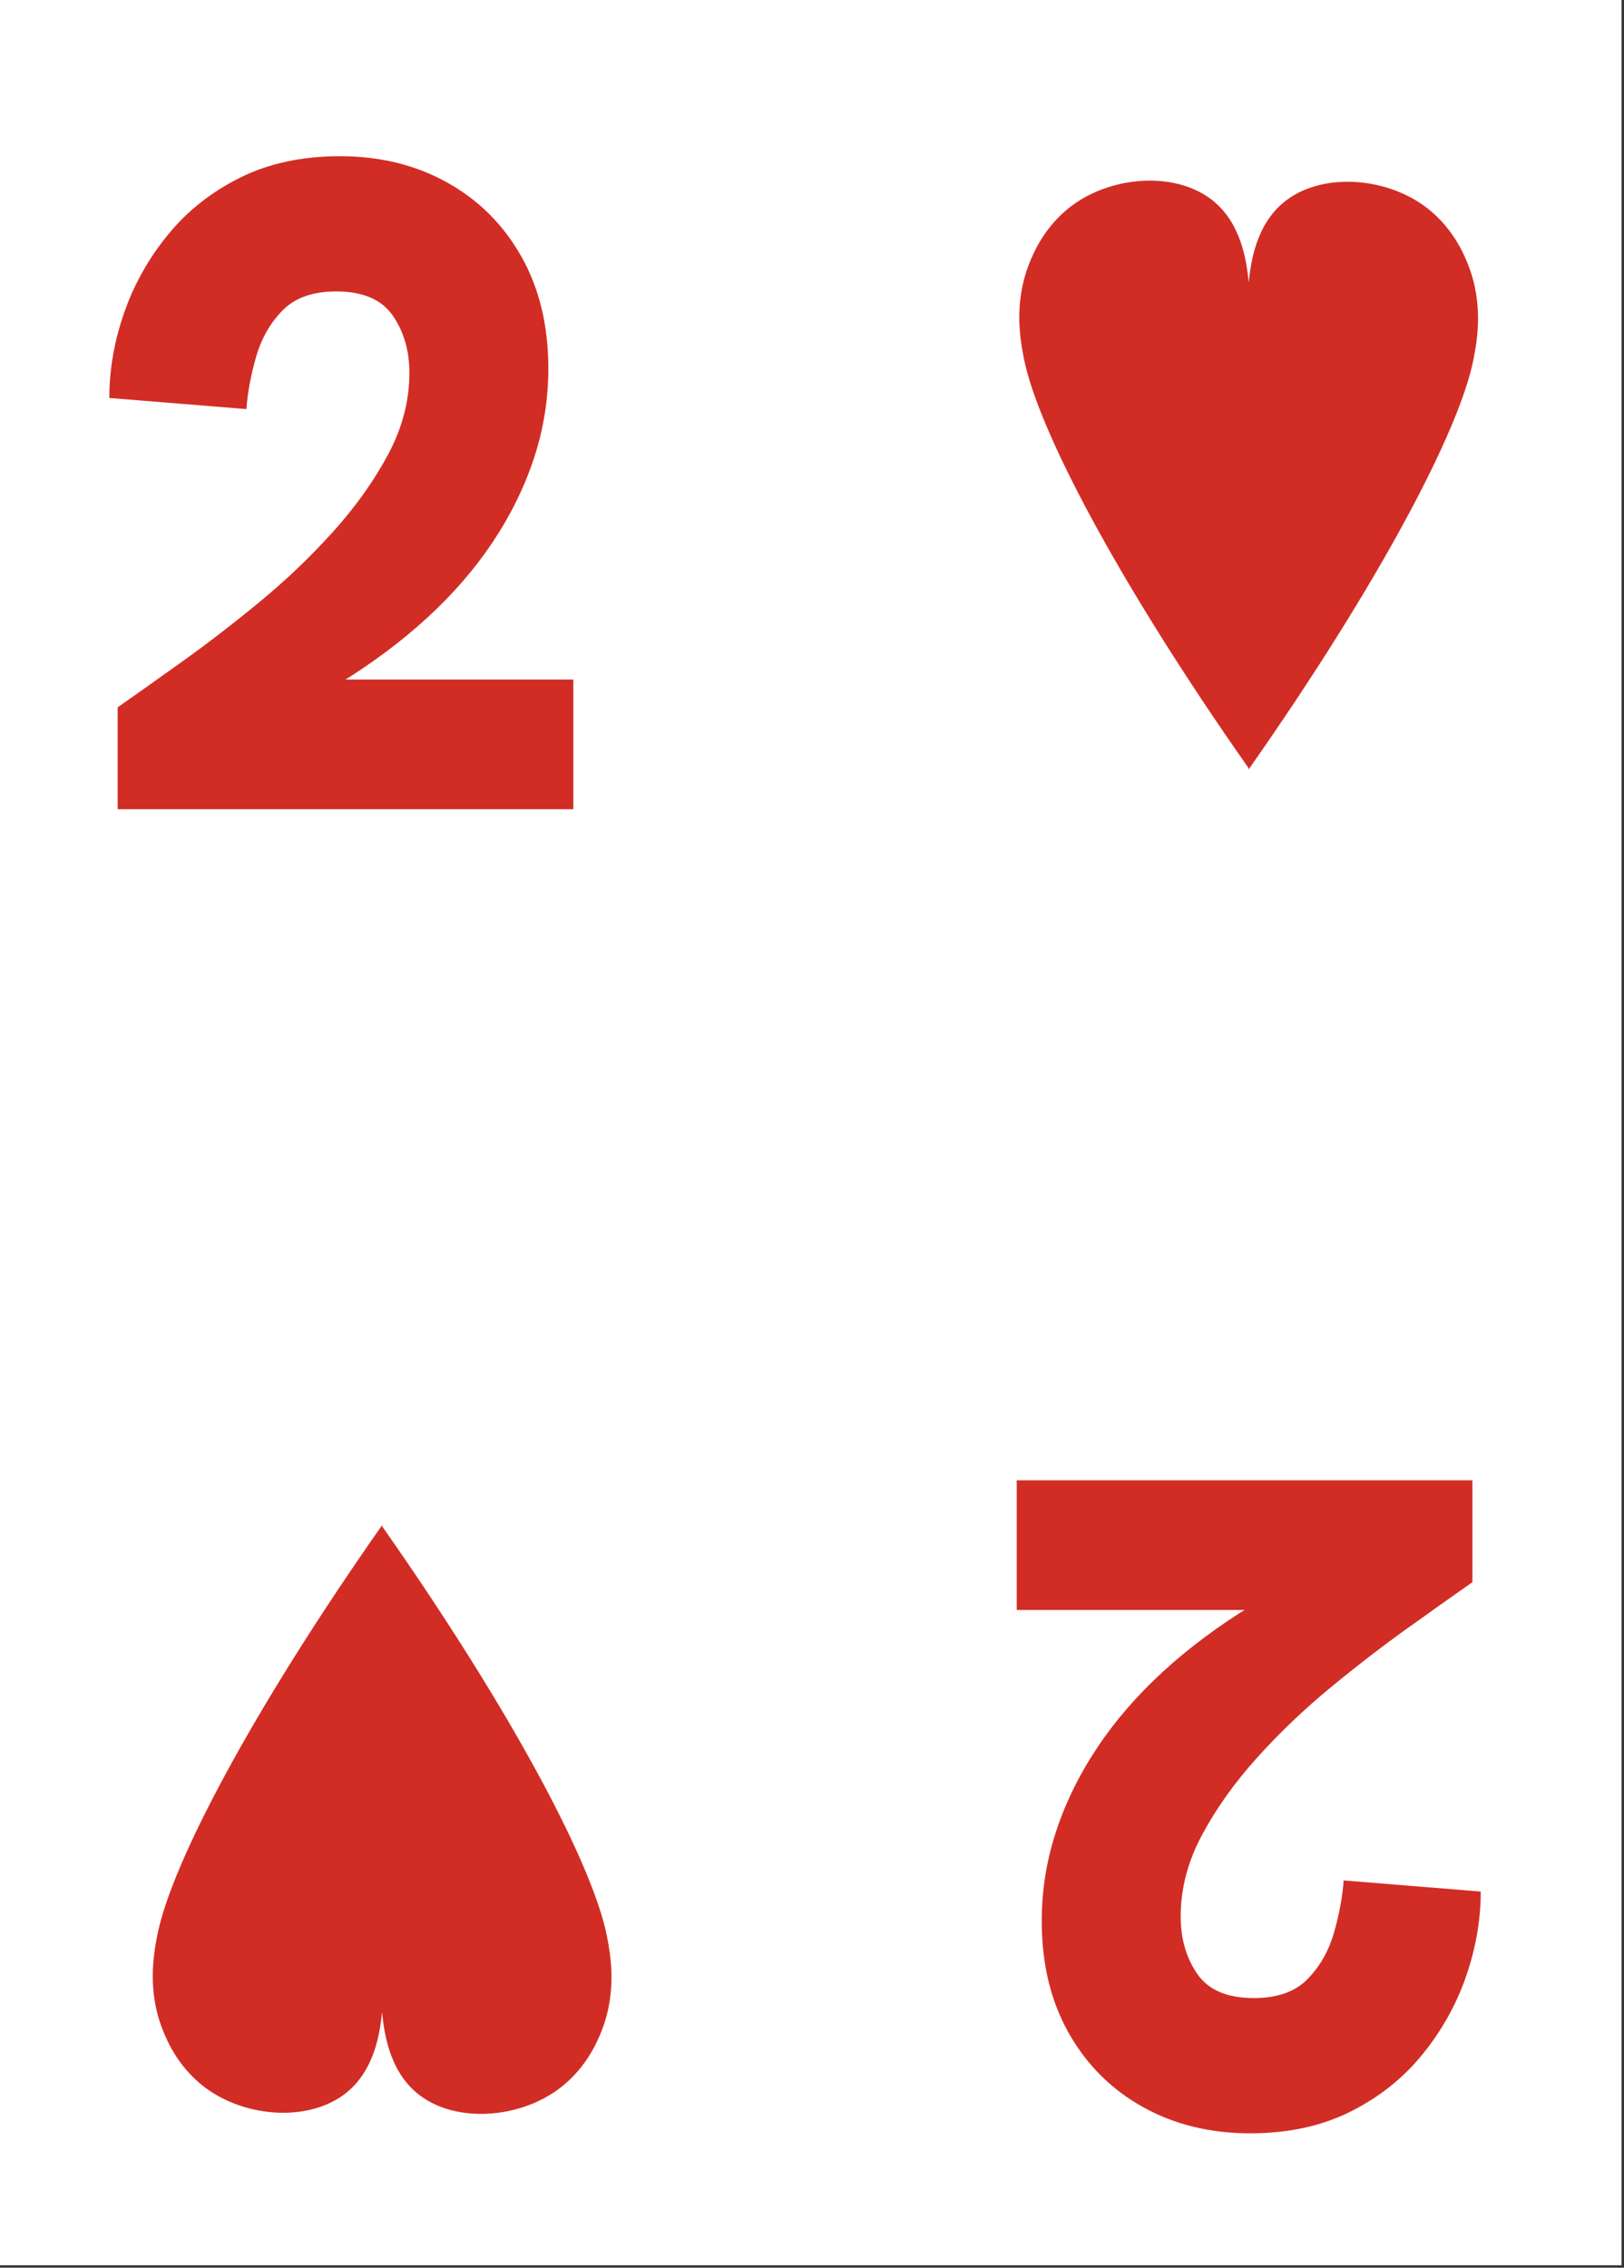 <?xml version="1.0" encoding="UTF-8" standalone="no"?>
<!DOCTYPE svg PUBLIC "-//W3C//DTD SVG 1.1//EN" "http://www.w3.org/Graphics/SVG/1.1/DTD/svg11.dtd">
<svg width="100%" height="100%" viewBox="0 0 477 666" version="1.1" xmlns="http://www.w3.org/2000/svg" xmlns:xlink="http://www.w3.org/1999/xlink" xml:space="preserve" xmlns:serif="http://www.serif.com/" style="fill-rule:evenodd;clip-rule:evenodd;stroke-linejoin:round;stroke-miterlimit:2;">
    <rect x="0" y="0" width="477" height="666" fill="#333333" stroke="none"/>
    <g transform="matrix(1,0,0,1,-1607.25,-748.347)">
        <g id="Page-14" serif:id="Page 14" transform="matrix(2.667,0,0,2.667,1607.25,748.347)">
            <rect x="0" y="0" width="178.583" height="249.449" style="fill:white;"/>
            <g id="Слой-1" serif:id="Слой 1">
                <g transform="matrix(1,0,0,1,12.958,17.202)">
                    <path d="M0,71.91L0,60.69C2.04,59.262 4.437,57.563 7.191,55.59C9.945,53.619 12.766,51.443 15.657,49.062C18.546,46.682 21.232,44.115 23.715,41.361C26.197,38.607 28.219,35.768 29.784,32.844C31.348,29.921 32.13,26.928 32.13,23.868C32.13,21.42 31.518,19.313 30.294,17.544C29.07,15.776 26.995,14.892 24.072,14.892C21.487,14.892 19.516,15.59 18.156,16.983C16.795,18.378 15.826,20.078 15.249,22.083C14.67,24.09 14.313,26.01 14.178,27.846L-0.918,26.622C-0.918,23.495 -0.375,20.366 0.714,17.238C1.801,14.111 3.417,11.237 5.559,8.619C7.701,6.002 10.353,3.911 13.515,2.346C16.677,0.782 20.332,0 24.48,0C28.899,0 32.844,0.969 36.312,2.907C39.78,4.845 42.499,7.565 44.472,11.067C46.443,14.57 47.43,18.666 47.43,23.358C47.43,26.759 46.903,30.056 45.849,33.252C44.794,36.449 43.282,39.525 41.31,42.483C39.337,45.441 36.924,48.23 34.068,50.847C31.212,53.466 27.948,55.896 24.276,58.14C20.604,60.384 16.591,62.39 12.24,64.158L16.32,57.63L50.184,57.63L50.184,71.91L0,71.91Z" style="fill:rgb(209,45,37);fill-rule:nonzero;"/>
                </g>
                <g transform="matrix(1,0,0,1,162.158,234.918)">
                    <path d="M0,-71.91L0,-60.69C-2.04,-59.262 -4.437,-57.563 -7.191,-55.59C-9.945,-53.619 -12.766,-51.443 -15.657,-49.062C-18.546,-46.682 -21.232,-44.115 -23.715,-41.361C-26.197,-38.607 -28.219,-35.768 -29.784,-32.844C-31.348,-29.921 -32.13,-26.928 -32.13,-23.868C-32.13,-21.42 -31.518,-19.313 -30.294,-17.544C-29.07,-15.776 -26.995,-14.892 -24.072,-14.892C-21.487,-14.892 -19.516,-15.59 -18.156,-16.983C-16.795,-18.378 -15.826,-20.078 -15.249,-22.083C-14.67,-24.09 -14.313,-26.01 -14.178,-27.846L0.918,-26.622C0.918,-23.495 0.375,-20.366 -0.714,-17.238C-1.801,-14.111 -3.417,-11.237 -5.559,-8.619C-7.701,-6.002 -10.353,-3.911 -13.515,-2.346C-16.677,-0.782 -20.332,0 -24.48,0C-28.899,0 -32.844,-0.969 -36.312,-2.907C-39.78,-4.845 -42.499,-7.565 -44.472,-11.067C-46.443,-14.57 -47.43,-18.666 -47.43,-23.358C-47.43,-26.759 -46.903,-30.056 -45.849,-33.252C-44.794,-36.449 -43.282,-39.525 -41.31,-42.483C-39.337,-45.441 -36.924,-48.23 -34.068,-50.847C-31.212,-53.466 -27.948,-55.896 -24.276,-58.14C-20.604,-60.384 -16.591,-62.39 -12.24,-64.158L-16.32,-57.63L-50.184,-57.63L-50.184,-71.91L0,-71.91Z" style="fill:rgb(209,45,37);fill-rule:nonzero;"/>
                </g>
                <g transform="matrix(1,0,0,1,161.676,74.587)">
                    <path d="M0,-45.461C-0.468,-46.639 -1.844,-49.971 -5.302,-52.243C-9.745,-55.162 -16.342,-55.487 -20.222,-52.366C-23.368,-49.836 -23.924,-45.69 -24.153,-43.504C-24.375,-45.655 -24.894,-49.912 -28.098,-52.49C-31.978,-55.61 -38.574,-55.285 -43.018,-52.366C-46.476,-50.094 -47.852,-46.762 -48.319,-45.584C-50.068,-41.182 -49.299,-37.132 -48.937,-35.227C-47.456,-27.44 -38.565,-10.528 -24.176,9.99C-24.173,10.04 -24.17,10.103 -24.168,10.149C-9.764,-10.385 -0.864,-27.312 0.617,-35.103C0.979,-37.009 1.749,-41.058 0,-45.461" style="fill:rgb(209,45,37);fill-rule:nonzero;"/>
                </g>
                <g transform="matrix(1,0,0,1,17.924,178.083)">
                    <path d="M0,45.461C0.468,46.639 1.844,49.971 5.302,52.243C9.745,55.162 16.342,55.487 20.222,52.366C23.368,49.836 23.924,45.69 24.153,43.504C24.375,45.655 24.894,49.912 28.098,52.49C31.978,55.61 38.574,55.285 43.018,52.366C46.476,50.094 47.852,46.762 48.319,45.584C50.068,41.182 49.299,37.132 48.937,35.227C47.456,27.44 38.565,10.528 24.176,-9.99C24.173,-10.04 24.17,-10.103 24.168,-10.149C9.764,10.385 0.864,27.312 -0.617,35.103C-0.979,37.009 -1.749,41.058 0,45.461" style="fill:rgb(209,45,37);fill-rule:nonzero;"/>
                </g>
            </g>
        </g>
    </g>
</svg>
